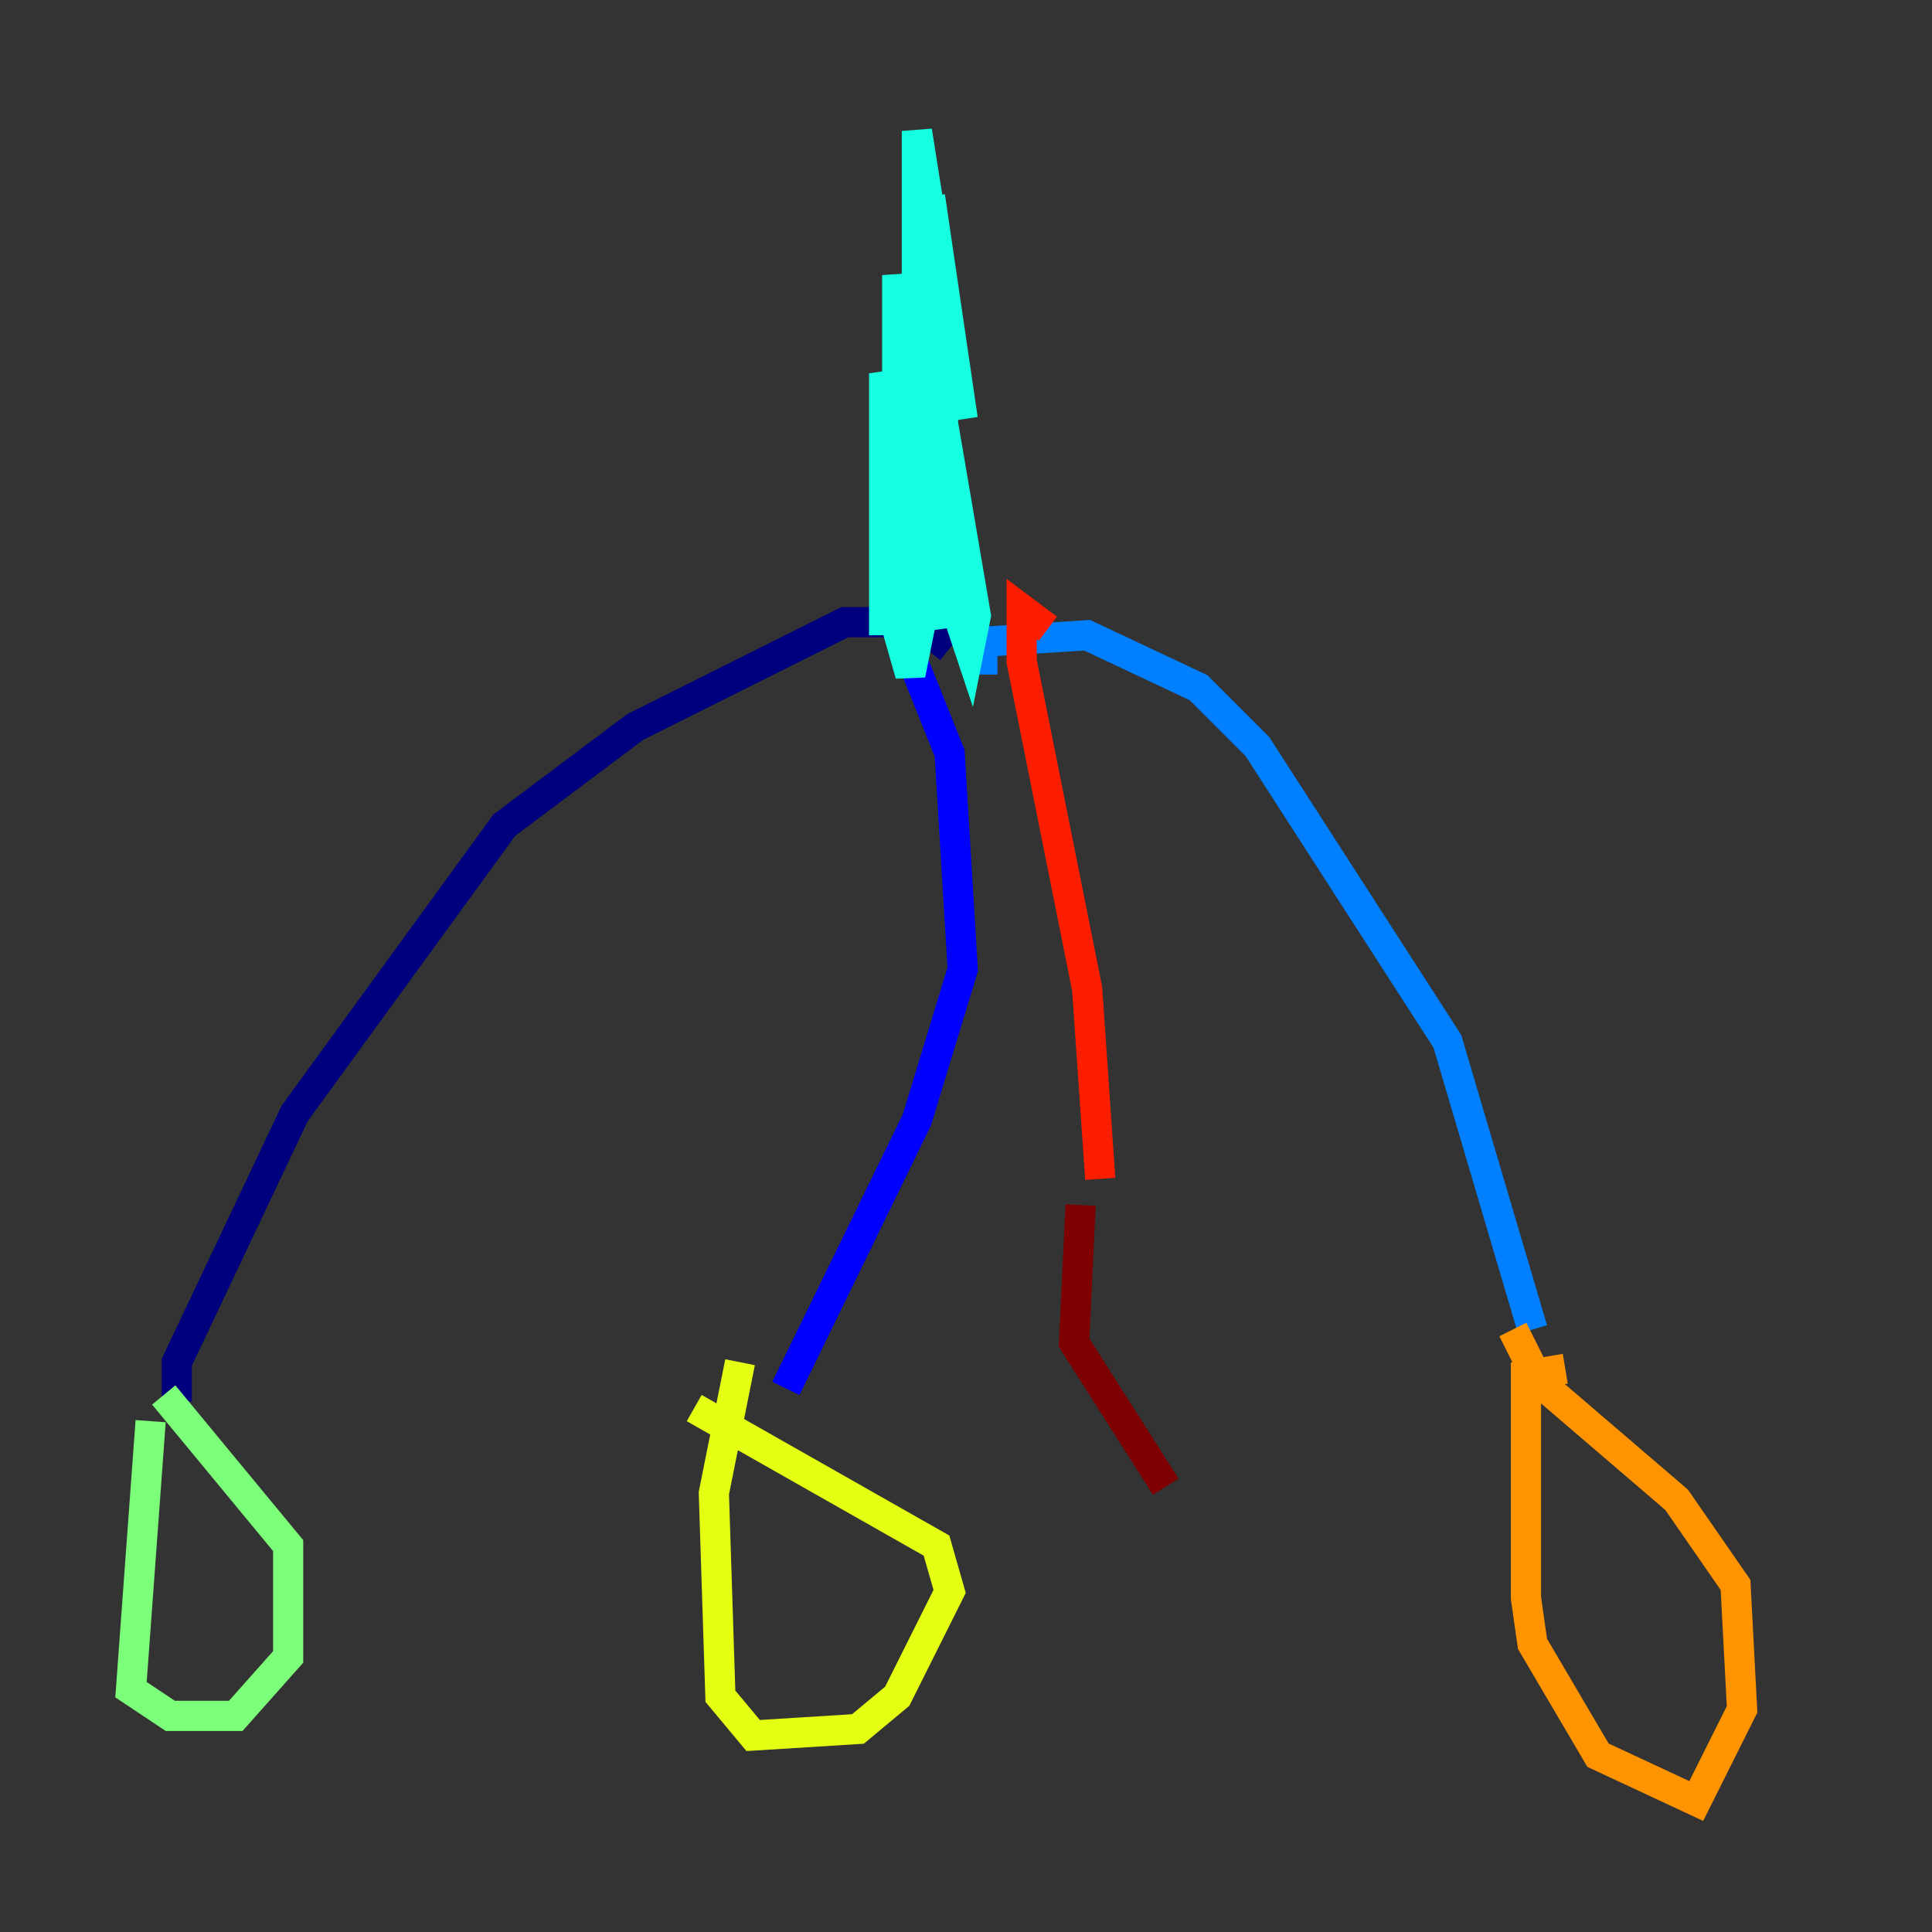 <?xml version="1.0" encoding="utf-8" ?>
<svg baseProfile="tiny" height="128" version="1.2" viewBox="0,0,128,128" width="128" xmlns="http://www.w3.org/2000/svg" xmlns:ev="http://www.w3.org/2001/xml-events" xmlns:xlink="http://www.w3.org/1999/xlink"><rect x="0" y="0" width="128" height="128" fill="#333333" stroke="none"/><defs /><polyline fill="none" points="62.915,42.956 60.746,41.22 55.973,41.22 42.088,48.163 33.41,54.671 19.525,73.763 11.715,90.251 11.715,92.854" stroke="#00007f" stroke-width="2" /><polyline fill="none" points="59.444,41.22 62.915,49.898 63.783,64.217 60.746,74.197 52.068,91.986" stroke="#0000ff" stroke-width="2" /><polyline fill="none" points="65.085,44.691 65.085,42.522 72.027,42.088 79.403,45.559 83.308,49.464 95.891,68.99 101.532,88.081" stroke="#0080ff" stroke-width="2" /><polyline fill="none" points="58.576,42.088 58.576,24.732 62.481,38.183 63.349,34.278 61.614,25.166 62.915,39.051 64.217,42.956 64.651,40.786 61.614,22.997 61.18,40.352 60.312,44.691 59.444,41.654 59.444,18.224 62.481,41.654 60.746,29.505 60.746,8.678 63.783,27.77 61.614,13.017 62.915,35.58" stroke="#15ffe1" stroke-width="2" /><polyline fill="none" points="9.98,94.156 8.678,111.946 11.281,113.681 15.62,113.681 19.091,109.776 19.091,102.4 10.848,92.42" stroke="#7cff79" stroke-width="2" /><polyline fill="none" points="49.031,90.251 47.295,98.929 47.729,112.38 49.898,114.983 56.841,114.549 59.444,112.38 62.915,105.437 62.047,102.4 45.993,93.288" stroke="#e4ff12" stroke-width="2" /><polyline fill="none" points="103.702,90.685 101.098,91.119 101.098,105.871 101.532,108.909 105.871,116.285 112.38,119.322 115.417,113.248 114.983,105.003 111.078,99.363 101.966,91.552 100.231,88.081" stroke="#ff9400" stroke-width="2" /><polyline fill="none" points="69.424,41.654 67.688,40.352 67.688,43.824 72.027,65.519 72.895,78.102" stroke="#ff1d00" stroke-width="2" /><polyline fill="none" points="77.234,98.495 71.159,88.949 71.593,79.837" stroke="#7f0000" stroke-width="2" /></svg>